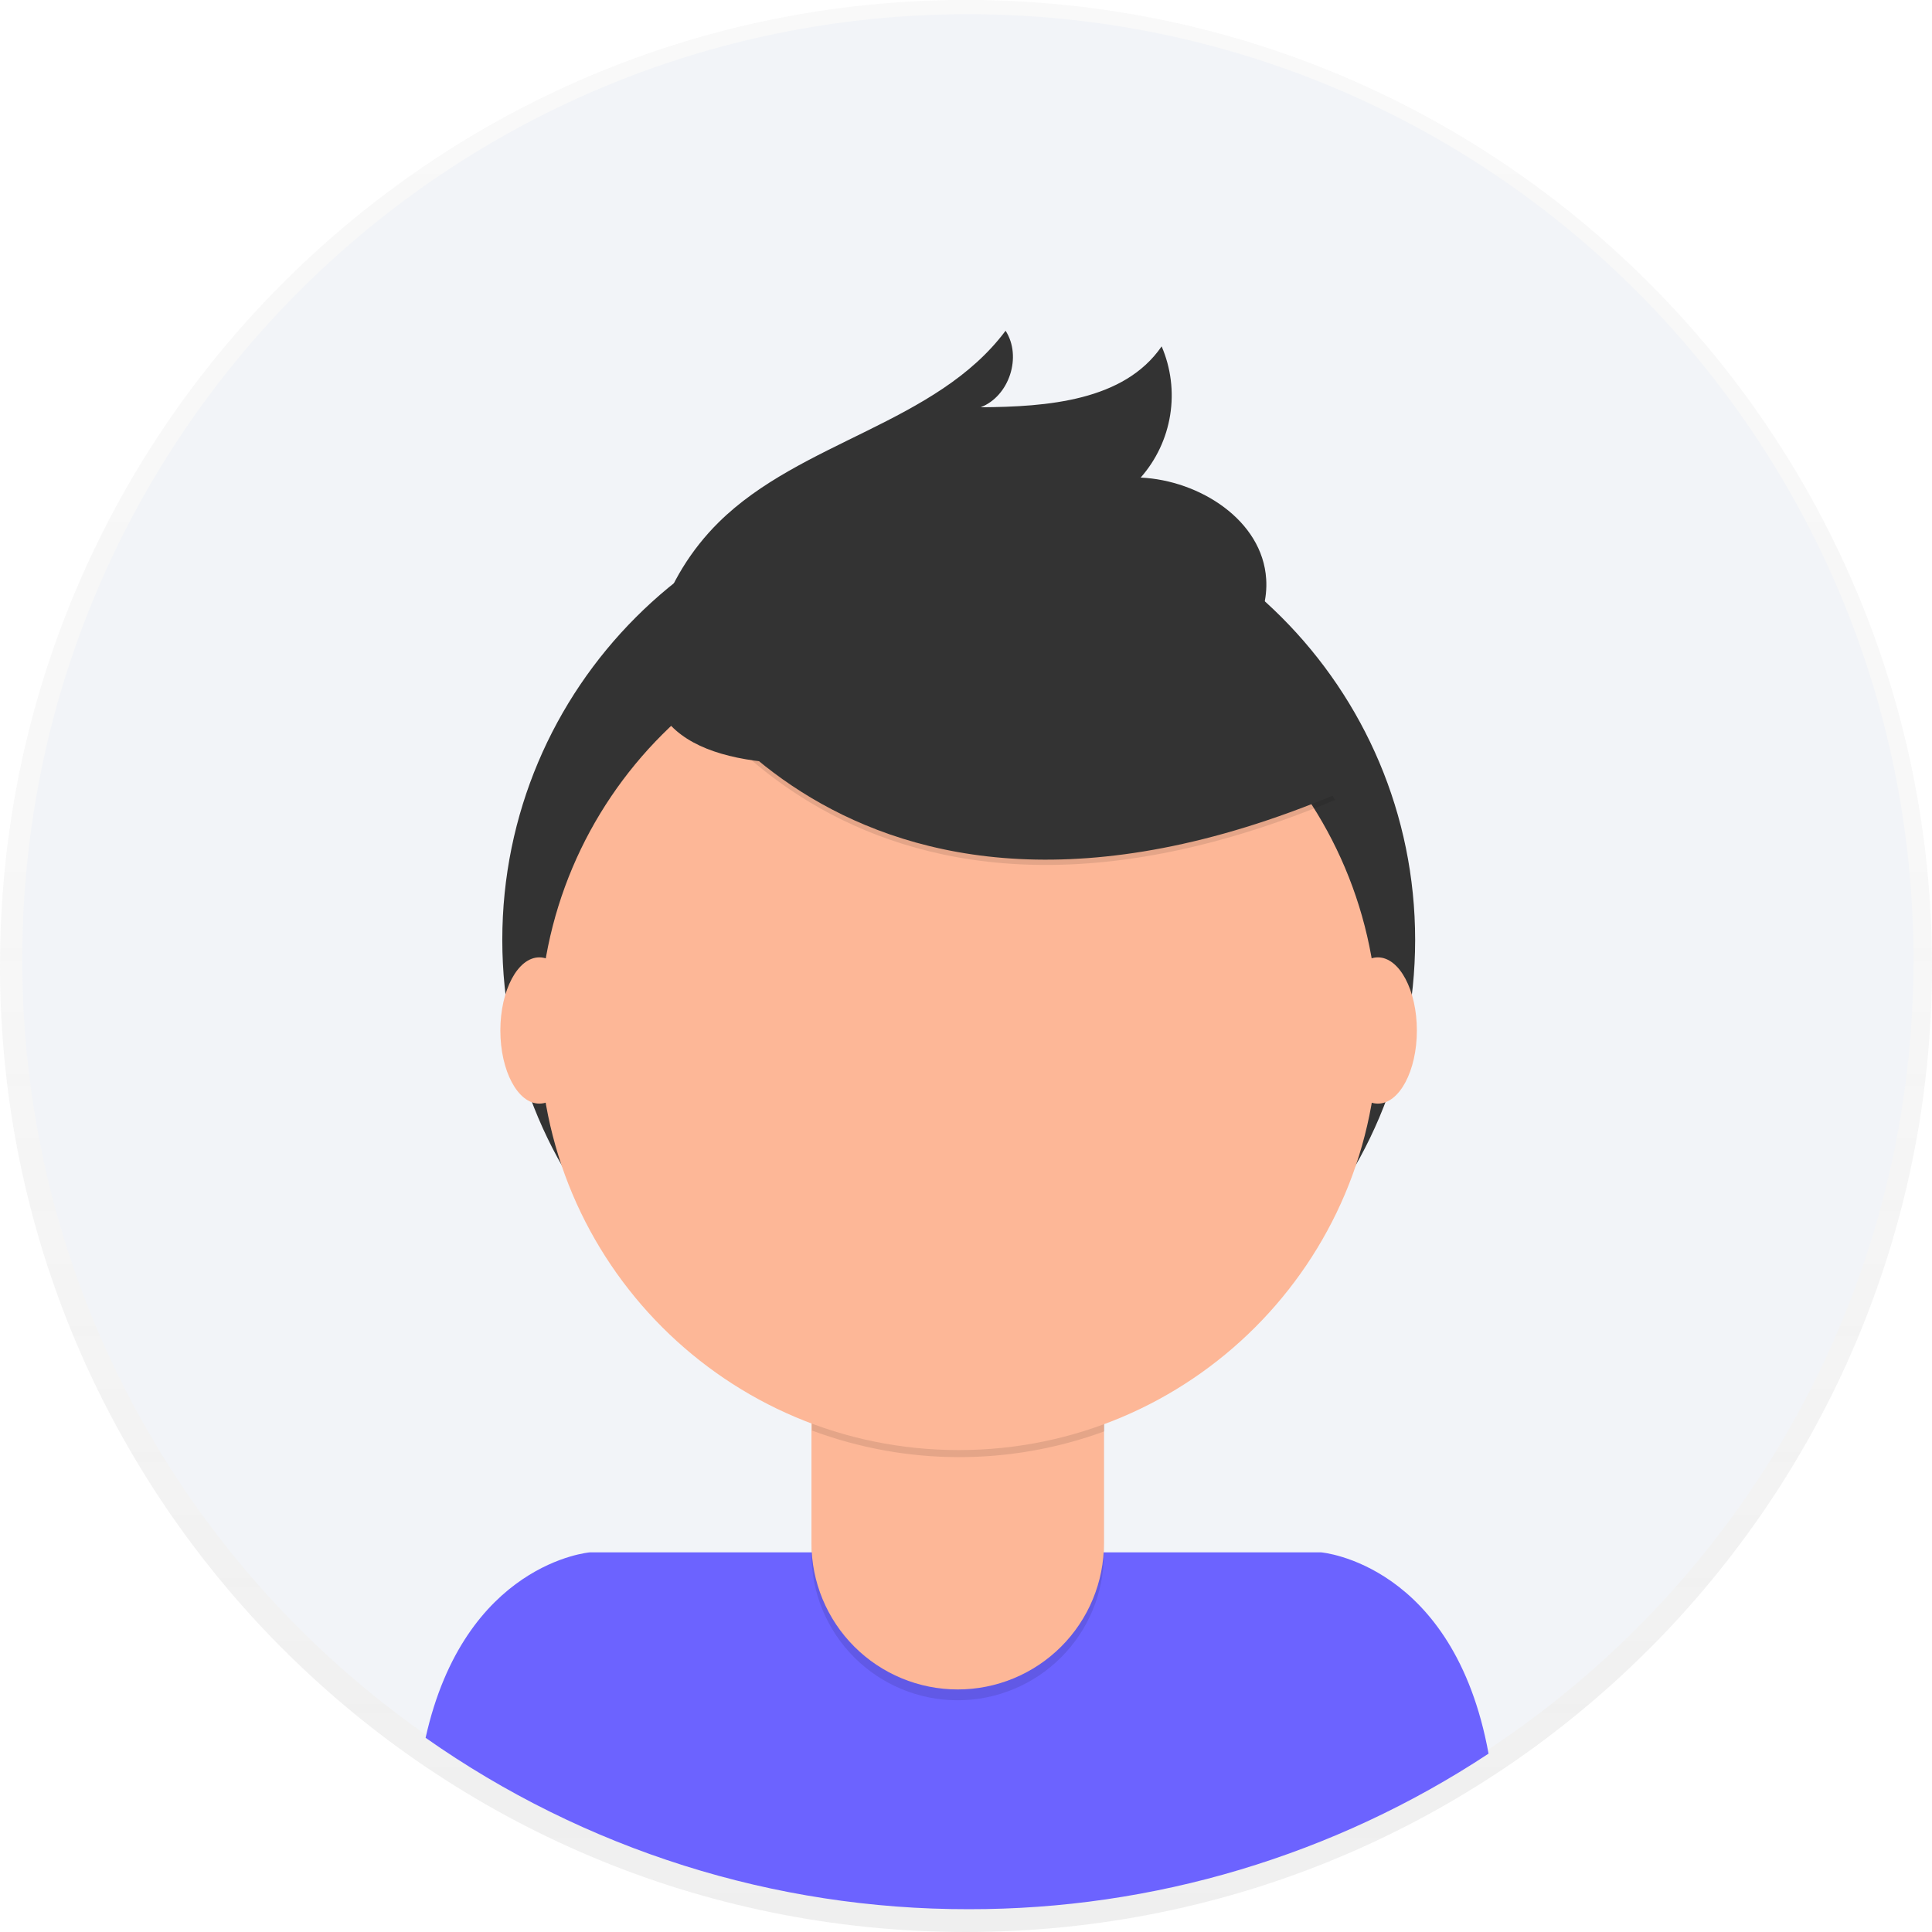 <svg width="512" height="512" viewBox="0 0 512 512" fill="none" xmlns="http://www.w3.org/2000/svg">
<g opacity="0.5">
<path d="M256 512C397.385 512 512 397.385 512 256C512 114.615 397.385 0 256 0C114.615 0 0 114.615 0 256C0 397.385 114.615 512 256 512Z" fill="url(#paint0_linear_3108_99751)"/>
</g>
<path d="M256.499 504.966C394.902 504.966 507.1 392.768 507.1 254.364C507.1 115.961 394.902 3.763 256.499 3.763C118.095 3.763 5.897 115.961 5.897 254.364C5.897 392.768 118.095 504.966 256.499 504.966Z" fill="#F2F4F8"/>
<path d="M256.733 505.956C305.701 506.035 353.608 491.698 394.482 464.732C385.247 414.265 350.104 411.39 350.104 411.39H156.307C156.307 411.39 123.144 414.111 112.787 460.536C154.927 490.178 205.212 506.044 256.733 505.956V505.956Z" fill="#6C63FF"/>
<path d="M254.071 370.041C320.874 370.041 375.029 315.886 375.029 249.083C375.029 182.279 320.874 128.125 254.071 128.125C187.268 128.125 133.113 182.279 133.113 249.083C133.113 315.886 187.268 370.041 254.071 370.041Z" fill="#333333"/>
<path opacity="0.1" d="M215.033 349.833H292.537V411.837C292.537 422.112 288.456 431.967 281.192 439.234C273.928 446.501 264.075 450.586 253.799 450.589V450.589C243.522 450.589 233.665 446.507 226.398 439.239C219.13 431.972 215.047 422.115 215.047 411.837V349.833H215.033Z" fill="black"/>
<path d="M217.49 346.957H290.109C290.761 346.957 291.386 347.216 291.846 347.677C292.307 348.138 292.566 348.763 292.566 349.414V408.962C292.567 414.053 291.565 419.094 289.617 423.797C287.669 428.501 284.814 432.774 281.213 436.374C277.613 439.973 273.339 442.828 268.635 444.775C263.932 446.722 258.89 447.723 253.799 447.721V447.721C243.522 447.721 233.665 443.638 226.398 436.371C219.13 429.104 215.047 419.247 215.047 408.969V349.414C215.047 348.765 215.304 348.142 215.762 347.682C216.22 347.221 216.841 346.961 217.49 346.957V346.957Z" fill="#FDB797"/>
<path opacity="0.1" d="M215.172 379.1C240.151 388.432 267.646 388.508 292.676 379.313V369.777H215.172V379.1Z" fill="black"/>
<path d="M254.071 384.286C315.425 384.286 365.163 334.548 365.163 273.194C365.163 211.839 315.425 162.102 254.071 162.102C192.716 162.102 142.979 211.839 142.979 273.194C142.979 334.548 192.716 384.286 254.071 384.286Z" fill="#FDB797"/>
<path opacity="0.1" d="M174.938 172.144C174.938 172.144 221.759 267.179 353.83 211.989L323.081 163.774L268.572 144.211L174.938 172.144Z" fill="black"/>
<path d="M174.938 170.75C174.938 170.75 221.759 265.785 353.83 210.58L323.081 162.366L268.572 142.803L174.938 170.75Z" fill="#333333"/>
<path d="M174.528 164.31C177.685 154.537 183.141 145.665 190.438 138.438C212.289 116.836 248.115 112.281 266.49 87.649C270.891 94.485 267.487 104.997 259.888 107.931C277.492 107.814 297.892 106.273 307.846 91.793C310.306 97.52 311.09 103.828 310.107 109.982C309.124 116.137 306.414 121.887 302.293 126.562C317.895 127.296 334.568 137.859 335.551 153.446C336.226 163.833 329.683 173.662 321.181 179.618C312.68 185.574 302.322 188.31 292.163 190.548C262.499 197.098 155.17 224.51 174.528 164.31Z" fill="#333333"/>
<path d="M142.934 292.471C148.643 292.471 153.27 283.794 153.27 273.091C153.27 262.388 148.643 253.711 142.934 253.711C137.226 253.711 132.599 262.388 132.599 273.091C132.599 283.794 137.226 292.471 142.934 292.471Z" fill="#FDB797"/>
<path d="M365.148 292.471C370.856 292.471 375.484 283.794 375.484 273.091C375.484 262.388 370.856 253.711 365.148 253.711C359.44 253.711 354.813 262.388 354.813 273.091C354.813 283.794 359.44 292.471 365.148 292.471Z" fill="#FDB797"/>
<defs>
<linearGradient id="paint0_linear_3108_99751" x1="256" y1="512" x2="256" y2="0" gradientUnits="userSpaceOnUse">
<stop stop-color="#808080" stop-opacity="0.25"/>
<stop offset="0.54" stop-color="#808080" stop-opacity="0.12"/>
<stop offset="1" stop-color="#808080" stop-opacity="0.1"/>
</linearGradient>
</defs>
</svg>
